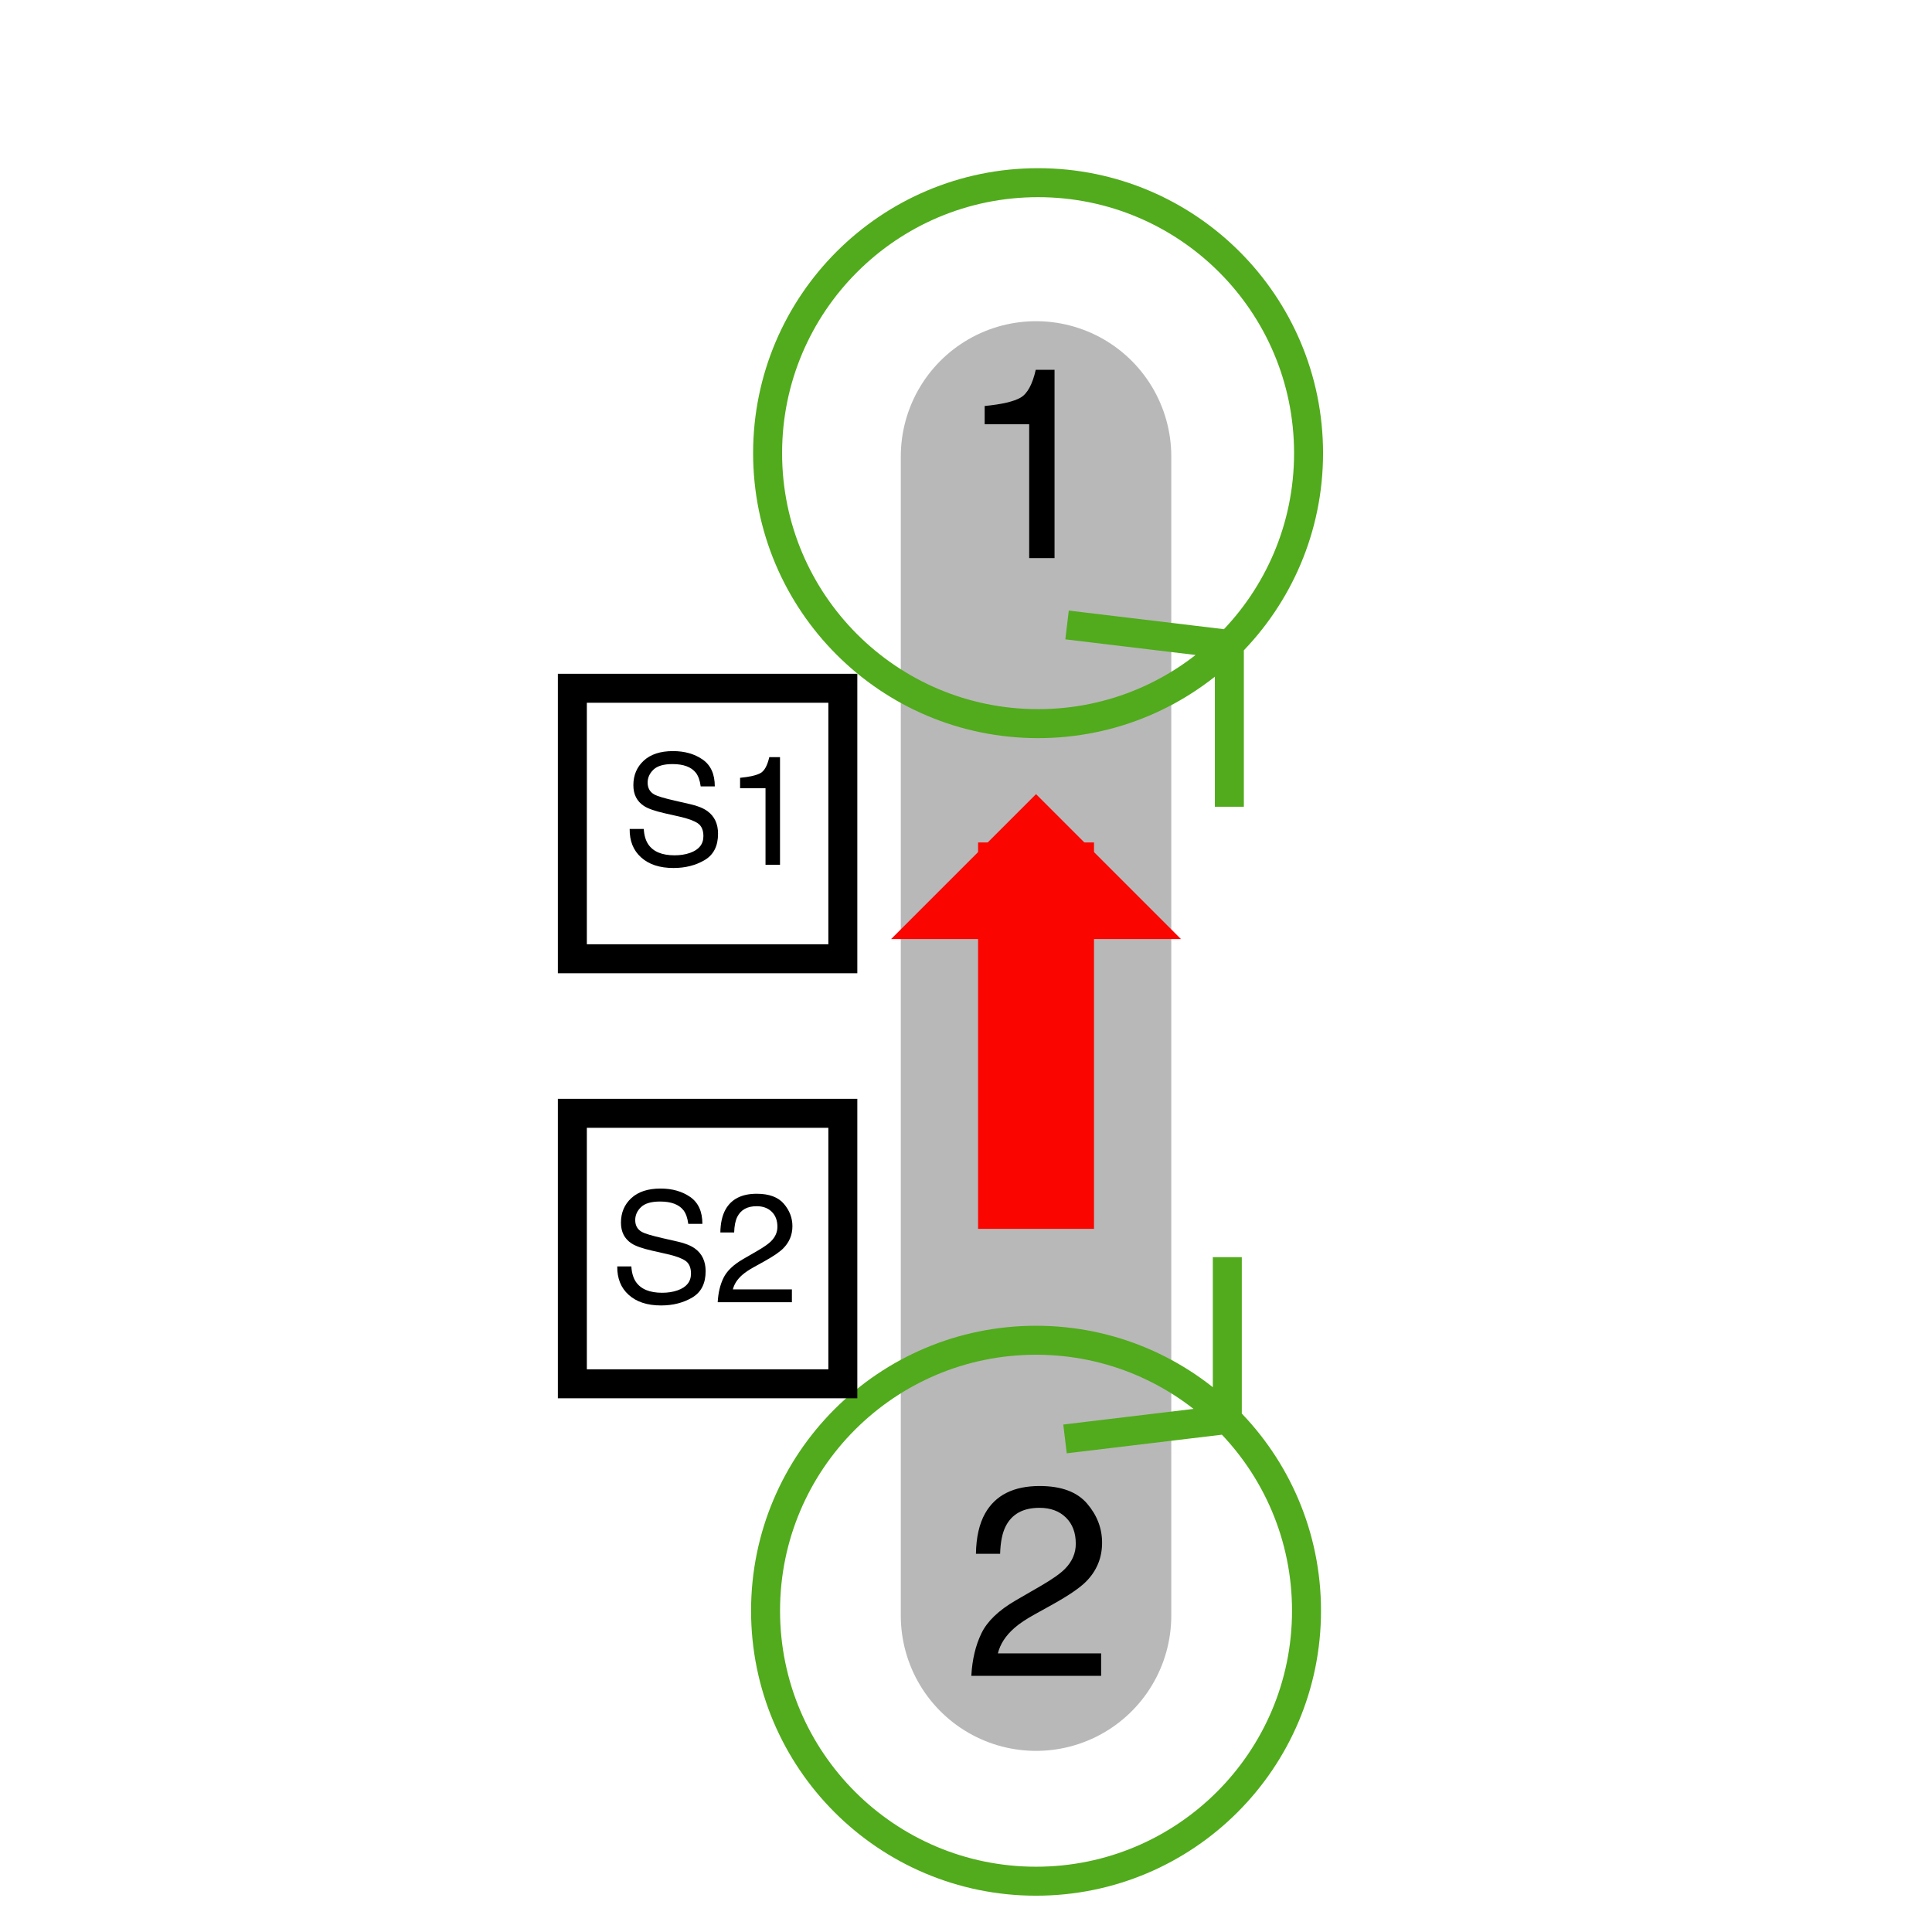 <?xml version="1.0" encoding="UTF-8" standalone="no"?>
<!-- Public domain (CC-BY-SA if you or your laws insist), generated by Jonathan Hudson's svg_model_motors.rb -->

<svg
   xmlns:dc="http://purl.org/dc/elements/1.1/"
   xmlns:cc="http://creativecommons.org/ns#"
   xmlns:rdf="http://www.w3.org/1999/02/22-rdf-syntax-ns#"
   xmlns:svg="http://www.w3.org/2000/svg"
   xmlns="http://www.w3.org/2000/svg"
   xmlns:xlink="http://www.w3.org/1999/xlink"
   xmlns:sodipodi="http://sodipodi.sourceforge.net/DTD/sodipodi-0.dtd"
   xmlns:inkscape="http://www.inkscape.org/namespaces/inkscape"
   width="200pt"
   height="200pt"
   viewBox="0 0 200 200"
   version="1.1"
   id="svg62"
   sodipodi:docname="dualcopter_reversed.svg"
   inkscape:version="0.92.4 (5da689c313, 2019-01-14)">
  <sodipodi:namedview
     pagecolor="#ffffff"
     bordercolor="#666666"
     borderopacity="1"
     objecttolerance="10"
     gridtolerance="10"
     guidetolerance="10"
     inkscape:pageopacity="0"
     inkscape:pageshadow="2"
     inkscape:window-width="1329"
     inkscape:window-height="1154"
     id="namedview64"
     showgrid="false"
     inkscape:zoom="3.54"
     inkscape:cx="152.80001"
     inkscape:cy="118.86726"
     inkscape:window-x="888"
     inkscape:window-y="280"
     inkscape:window-maximized="0"
     inkscape:current-layer="svg62" />
  <defs
     id="defs25">
    <g
       id="g23">
      <symbol
         overflow="visible"
         id="glyph0-0">
        <path
           style="stroke:none;"
           d=""
           id="path2" />
      </symbol>
      <symbol
         overflow="visible"
         id="glyph0-1">
        <path
           style="stroke:none;"
           d="M 2.68 -13.863 L 2.68 -15.75 C 4.457 -15.922 5.695 -16.211 6.398 -16.617 C 7.102 -17.023 7.625 -17.984 7.969 -19.496 L 9.914 -19.496 L 9.914 0 L 7.289 0 L 7.289 -13.863 Z M 2.68 -13.863 "
           id="path5" />
      </symbol>
      <symbol
         overflow="visible"
         id="glyph0-2">
        <path
           style="stroke:none;"
           d="M 1.922 -4.402 C 2.527 -5.652 3.711 -6.785 5.469 -7.805 L 8.094 -9.324 C 9.27 -10.008 10.094 -10.59 10.57 -11.074 C 11.316 -11.832 11.688 -12.695 11.688 -13.672 C 11.688 -14.812 11.348 -15.715 10.664 -16.387 C 9.98 -17.055 9.07 -17.391 7.93 -17.391 C 6.242 -17.391 5.078 -16.754 4.43 -15.477 C 4.082 -14.793 3.891 -13.844 3.855 -12.633 L 1.352 -12.633 C 1.379 -14.336 1.695 -15.727 2.297 -16.805 C 3.363 -18.699 5.246 -19.648 7.945 -19.648 C 10.188 -19.648 11.824 -19.039 12.859 -17.828 C 13.895 -16.617 14.41 -15.266 14.41 -13.781 C 14.41 -12.215 13.859 -10.875 12.758 -9.762 C 12.117 -9.113 10.973 -8.332 9.324 -7.41 L 7.453 -6.371 C 6.559 -5.879 5.855 -5.41 5.344 -4.961 C 4.434 -4.168 3.859 -3.289 3.625 -2.324 L 14.312 -2.324 L 14.312 0 L 0.875 0 C 0.965 -1.688 1.316 -3.152 1.922 -4.402 Z M 1.922 -4.402 "
           id="path8" />
      </symbol>
      <symbol
         overflow="visible"
         id="glyph1-0">
        <path
           style="stroke:none;"
           d=""
           id="path11" />
      </symbol>
      <symbol
         overflow="visible"
         id="glyph1-1">
        <path
           style="stroke:none;"
           d="M 2.234 -3.703 C 2.27 -3.051 2.426 -2.523 2.695 -2.117 C 3.211 -1.355 4.121 -0.977 5.422 -0.977 C 6.004 -0.977 6.535 -1.059 7.016 -1.227 C 7.941 -1.551 8.406 -2.129 8.406 -2.961 C 8.406 -3.586 8.211 -4.031 7.82 -4.297 C 7.426 -4.559 6.805 -4.785 5.961 -4.977 L 4.406 -5.328 C 3.391 -5.559 2.672 -5.809 2.25 -6.086 C 1.52 -6.566 1.156 -7.281 1.156 -8.234 C 1.156 -9.266 1.512 -10.113 2.227 -10.773 C 2.941 -11.434 3.949 -11.766 5.258 -11.766 C 6.461 -11.766 7.484 -11.477 8.324 -10.895 C 9.164 -10.312 9.586 -9.387 9.586 -8.109 L 8.125 -8.109 C 8.047 -8.723 7.879 -9.195 7.625 -9.523 C 7.152 -10.121 6.348 -10.422 5.211 -10.422 C 4.293 -10.422 3.637 -10.23 3.234 -9.844 C 2.832 -9.457 2.633 -9.012 2.633 -8.5 C 2.633 -7.938 2.867 -7.527 3.336 -7.266 C 3.645 -7.098 4.34 -6.891 5.422 -6.641 L 7.031 -6.273 C 7.809 -6.098 8.406 -5.855 8.828 -5.547 C 9.559 -5.012 9.922 -4.23 9.922 -3.211 C 9.922 -1.941 9.461 -1.031 8.535 -0.484 C 7.609 0.062 6.535 0.336 5.312 0.336 C 3.887 0.336 2.77 -0.027 1.961 -0.758 C 1.152 -1.48 0.758 -2.465 0.773 -3.703 Z M 2.234 -3.703 "
           id="path14" />
      </symbol>
      <symbol
         overflow="visible"
         id="glyph1-2">
        <path
           style="stroke:none;"
           d="M 1.531 -7.922 L 1.531 -9 C 2.547 -9.098 3.254 -9.266 3.656 -9.496 C 4.059 -9.727 4.355 -10.277 4.555 -11.141 L 5.664 -11.141 L 5.664 0 L 4.164 0 L 4.164 -7.922 Z M 1.531 -7.922 "
           id="path17" />
      </symbol>
      <symbol
         overflow="visible"
         id="glyph1-3">
        <path
           style="stroke:none;"
           d="M 1.098 -2.516 C 1.445 -3.23 2.121 -3.879 3.125 -4.461 L 4.625 -5.328 C 5.297 -5.719 5.77 -6.051 6.039 -6.328 C 6.465 -6.762 6.68 -7.254 6.68 -7.812 C 6.68 -8.465 6.484 -8.98 6.094 -9.363 C 5.703 -9.746 5.184 -9.938 4.531 -9.938 C 3.566 -9.938 2.902 -9.574 2.531 -8.844 C 2.332 -8.453 2.223 -7.91 2.203 -7.219 L 0.773 -7.219 C 0.789 -8.191 0.969 -8.988 1.312 -9.602 C 1.922 -10.684 2.996 -11.227 4.539 -11.227 C 5.82 -11.227 6.758 -10.879 7.348 -10.188 C 7.938 -9.496 8.234 -8.723 8.234 -7.875 C 8.234 -6.98 7.918 -6.215 7.289 -5.578 C 6.926 -5.207 6.27 -4.762 5.328 -4.234 L 4.258 -3.641 C 3.746 -3.359 3.348 -3.09 3.055 -2.836 C 2.535 -2.383 2.207 -1.879 2.07 -1.328 L 8.18 -1.328 L 8.18 0 L 0.5 0 C 0.551 -0.965 0.75 -1.801 1.098 -2.516 Z M 1.098 -2.516 "
           id="path20" />
      </symbol>
    </g>
  </defs>
  <g
     id="g145">
    <path
       style="fill:none;stroke:#b8b8b8;stroke-width:28;stroke-linecap:round;stroke-linejoin:round;stroke-miterlimit:10;stroke-opacity:1"
       d="m 107.25,47.25 v 120"
       id="path27"
       inkscape:connector-curvature="0" />
    <path
       style="fill:none;stroke:#51ab1c;stroke-width:3;stroke-linecap:butt;stroke-linejoin:miter;stroke-miterlimit:10;stroke-opacity:1"
       d="m 107.25,194.742 c -15.465,0 -28,-12.535 -28,-28 0,-15.465 12.535,-28 28,-28 15.465,0 28,12.535 28,28 0,15.465 -12.535,28 -28,28 m 19.801,-47.801 -16.801,2.016 m 16.801,-2.016 v -16.801"
       id="path29"
       inkscape:connector-curvature="0" />
    <g
       transform="translate(66.252,-49.222)"
       style="fill:#000000;fill-opacity:1"
       id="g33">
      <use
         xlink:href="#glyph0-1"
         x="33"
         y="107"
         id="use31"
         width="100%"
         height="100%" />
    </g>
    <path
       style="fill:none;stroke:#51ab1c;stroke-width:3;stroke-linecap:butt;stroke-linejoin:miter;stroke-miterlimit:10;stroke-opacity:1"
       d="m 107.462,74.911 c -15.465,0 -28,-12.535 -28,-28 0,-15.465 12.535,-28 28,-28 15.465,0 28,12.535 28,28 0,15.465 -12.535,28 -28,28 m 19.801,-8.199 -16.801,-2.016 m 16.801,2.016 v 16.801"
       id="path35"
       inkscape:connector-curvature="0" />
    <g
       transform="translate(-53.323,66.48)"
       style="fill:#000000;fill-opacity:1"
       id="g39">
      <use
         xlink:href="#glyph0-2"
         x="153"
         y="107"
         id="use37"
         width="100%"
         height="100%" />
    </g>
    <path
       style="fill:none;stroke:#000000;stroke-width:3;stroke-linecap:butt;stroke-linejoin:miter;stroke-miterlimit:10;stroke-opacity:1"
       d="m 87.25,71.25 v 28 h -28 v -28 z m 0,0"
       id="path41"
       inkscape:connector-curvature="0" />
    <g
       transform="translate(-3.59,-50.481)"
       style="fill:#000000;fill-opacity:1"
       id="g47">
      <use
         xlink:href="#glyph1-1"
         x="68"
         y="140"
         id="use43"
         width="100%"
         height="100%" />
      <use
         xlink:href="#glyph1-2"
         x="78.672"
         y="140"
         id="use45"
         width="100%"
         height="100%" />
    </g>
    <path
       style="fill:none;stroke:#000000;stroke-width:3;stroke-linecap:butt;stroke-linejoin:miter;stroke-miterlimit:10;stroke-opacity:1"
       d="m 87.25,115.25 v 28 h -28 v -28 z m 0,0"
       id="path49"
       inkscape:connector-curvature="0" />
    <g
       transform="translate(-48.875,-5.196)"
       style="fill:#000000;fill-opacity:1"
       id="g55">
      <use
         xlink:href="#glyph1-1"
         x="112"
         y="140"
         id="use51"
         width="100%"
         height="100%" />
      <use
         xlink:href="#glyph1-3"
         x="122.672"
         y="140"
         id="use53"
         width="100%"
         height="100%" />
    </g>
    <g
       transform="rotate(-90,112.229,112.229)"
       id="g87">
      <path
         inkscape:connector-curvature="0"
         id="path57"
         d="m 137.25,107.25 h -40"
         style="fill:none;stroke:#fa0500;stroke-width:12;stroke-linecap:butt;stroke-linejoin:bevel;stroke-miterlimit:10;stroke-opacity:1" />
      <path
         inkscape:connector-curvature="0"
         id="path59"
         d="m 142.25,107.25 -15,-15 v 30 l 15,-15"
         style="fill:#fa0500;fill-opacity:1;fill-rule:nonzero;stroke:none" />
    </g>
  </g>
</svg>
